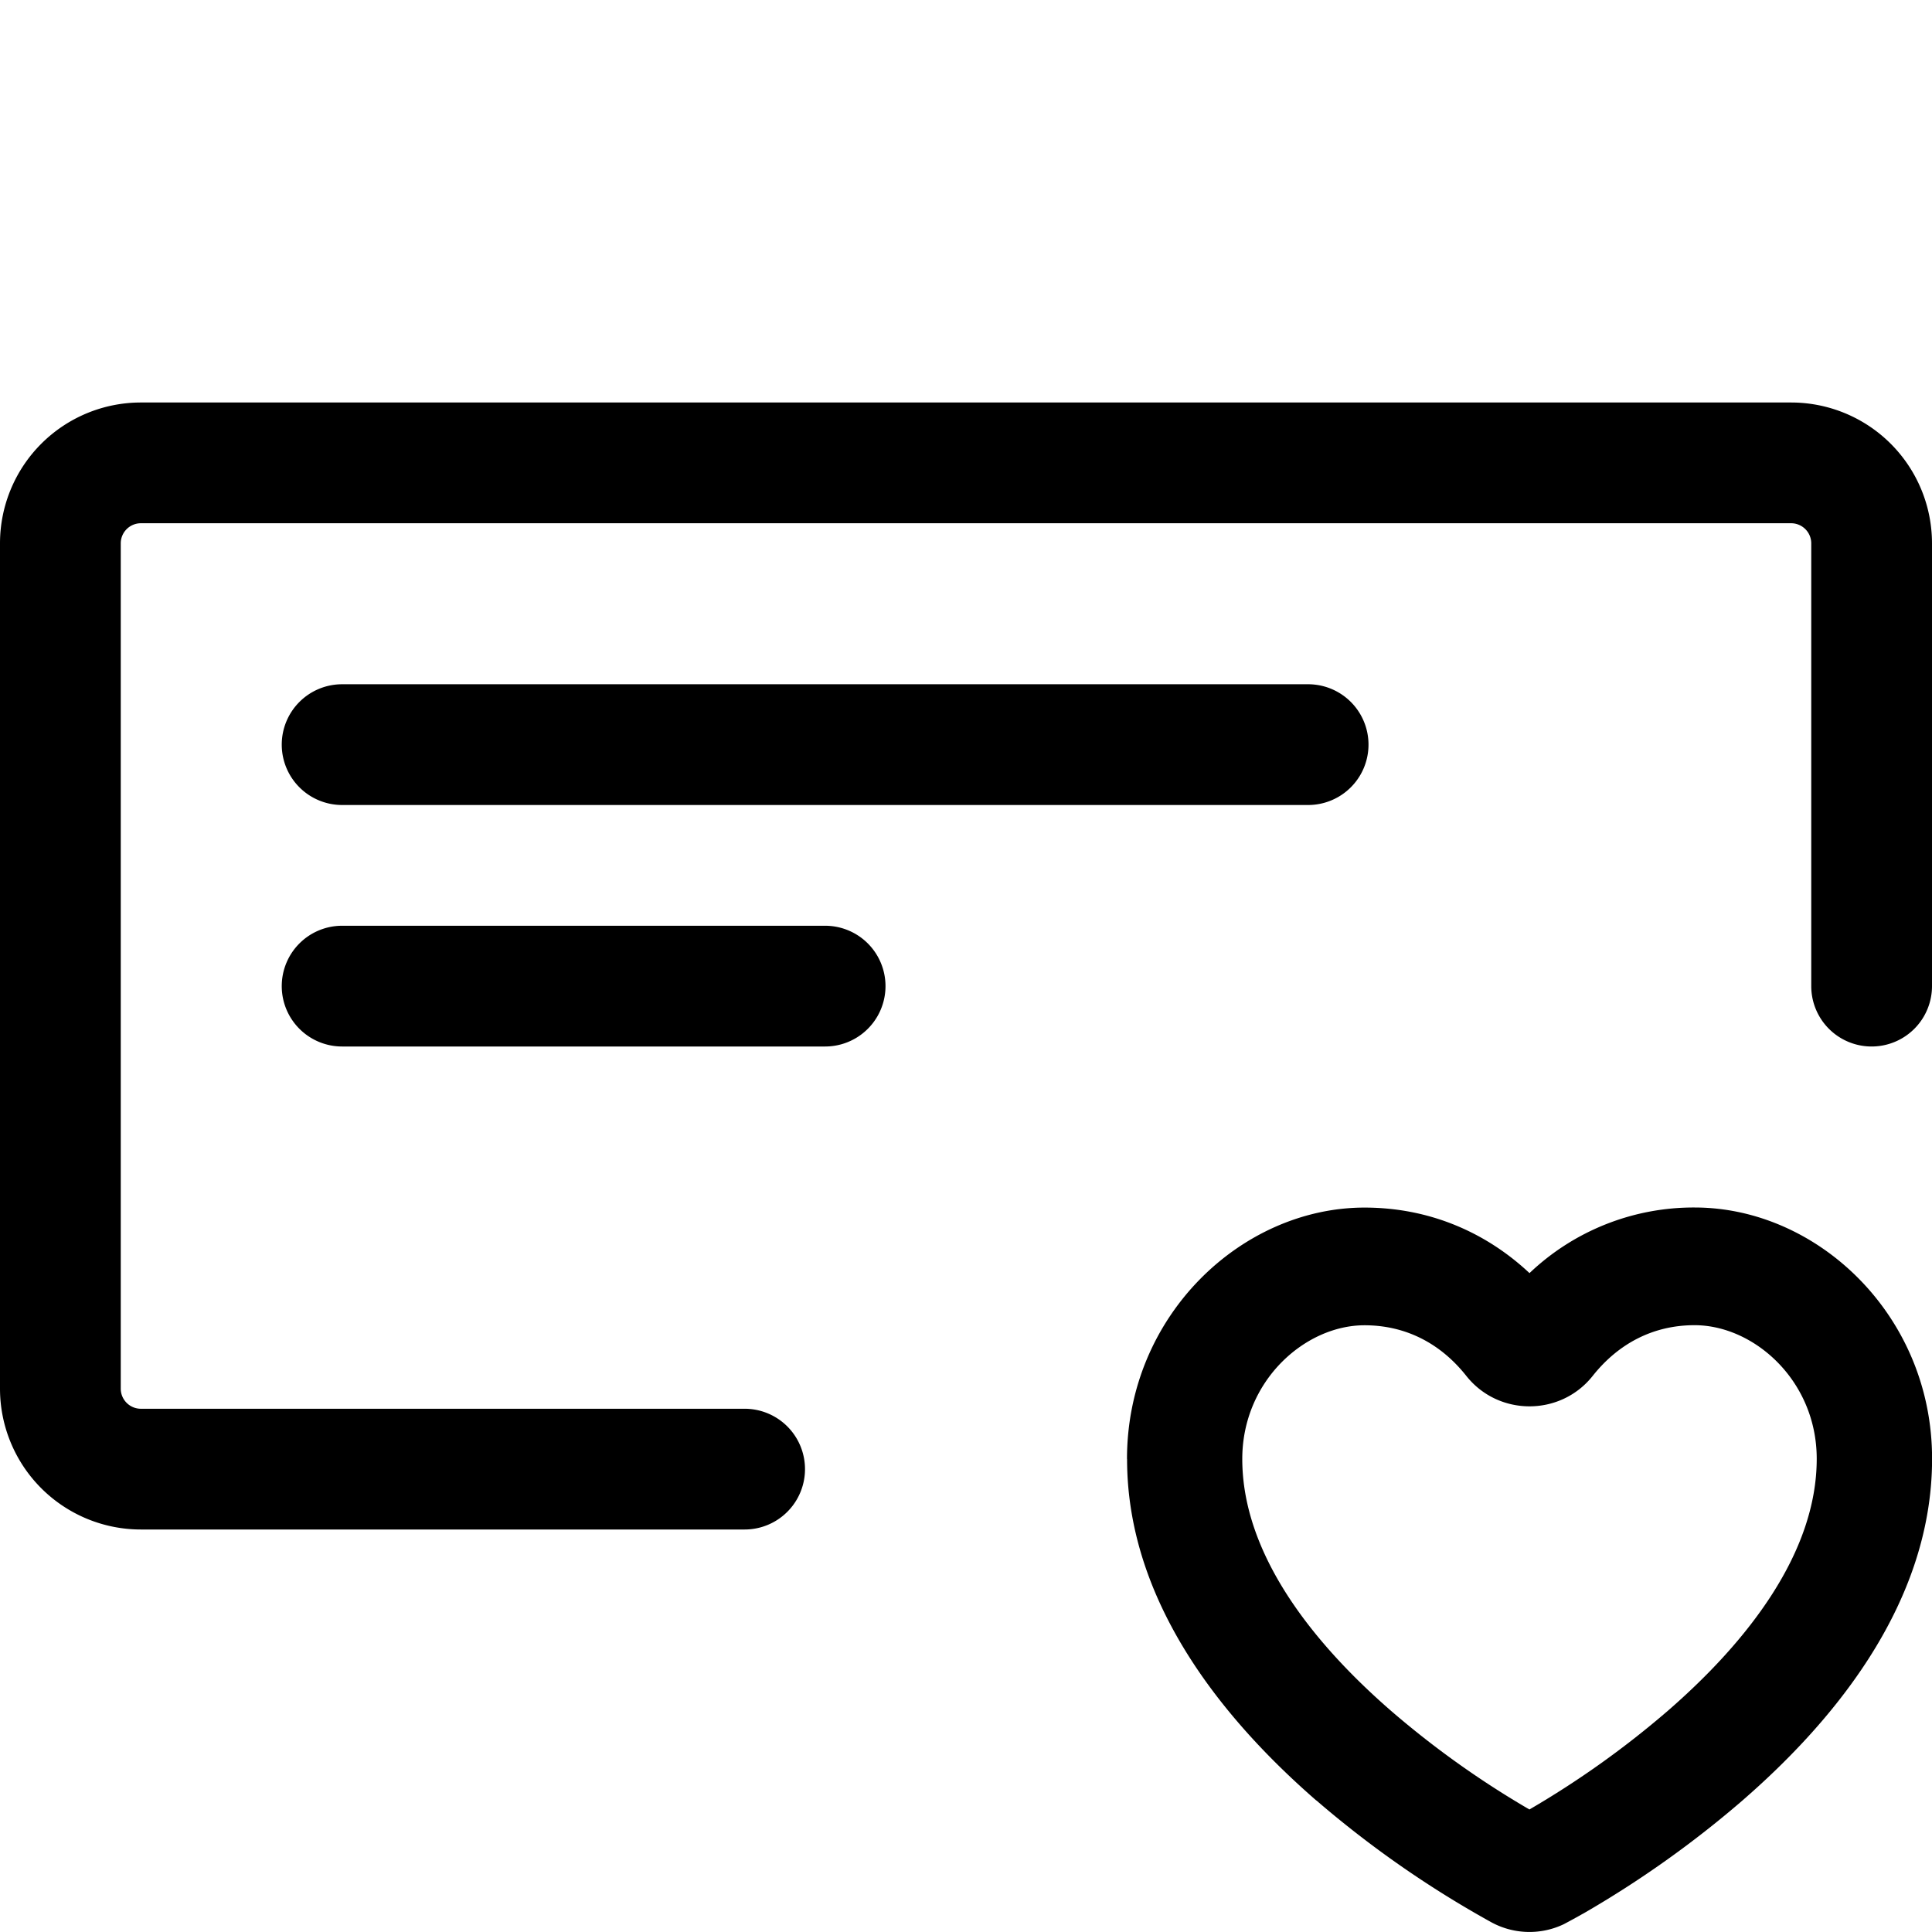 <svg xmlns="http://www.w3.org/2000/svg" width="24" height="24"><path fill-rule="evenodd" d="M16.95 16.463c-.736 0-1.518.688-1.518 1.661 0 1.172.861 2.27 1.845 3.126.536.463 1.112.873 1.722 1.228a11.469 11.469 0 001.723-1.229c.983-.855 1.846-1.955 1.846-3.127 0-.973-.781-1.66-1.517-1.66-.519 0-.95.232-1.266.63-.4.504-1.17.504-1.57 0-.315-.398-.746-.629-1.265-.629zM14 18.124c0-1.78 1.423-3.122 2.95-3.123.81 0 1.512.31 2.05.814A2.957 2.957 0 0121.052 15c1.527 0 2.95 1.341 2.949 3.122 0 1.865-1.32 3.344-2.352 4.241l-.002.002a12.87 12.87 0 01-1.981 1.407h-.001a8.857 8.857 0 01-.239.131.99.99 0 01-.887-.017l-.004-.002a12.845 12.845 0 01-2.182-1.518l-.003-.001c-1.031-.898-2.35-2.376-2.349-4.24z"/><path d="M3.5 9.25a.75.75 0 01.75-.75h12a.75.75 0 110 1.5h-12a.75.75 0 01-.75-.75zm0 3a.75.75 0 01.75-.75h6a.75.75 0 110 1.5h-6a.75.75 0 01-.75-.75z"/><path d="M1.75 5A1.75 1.75 0 000 6.75v10.5A1.75 1.75 0 001.75 19h7.5a.75.75 0 000-1.5h-7.5a.25.25 0 01-.25-.25V6.75a.25.25 0 01.25-.25h20.5a.25.25 0 01.25.25v5.5a.75.75 0 001.5 0v-5.5A1.75 1.75 0 0022.25 5H1.75z"/></svg>